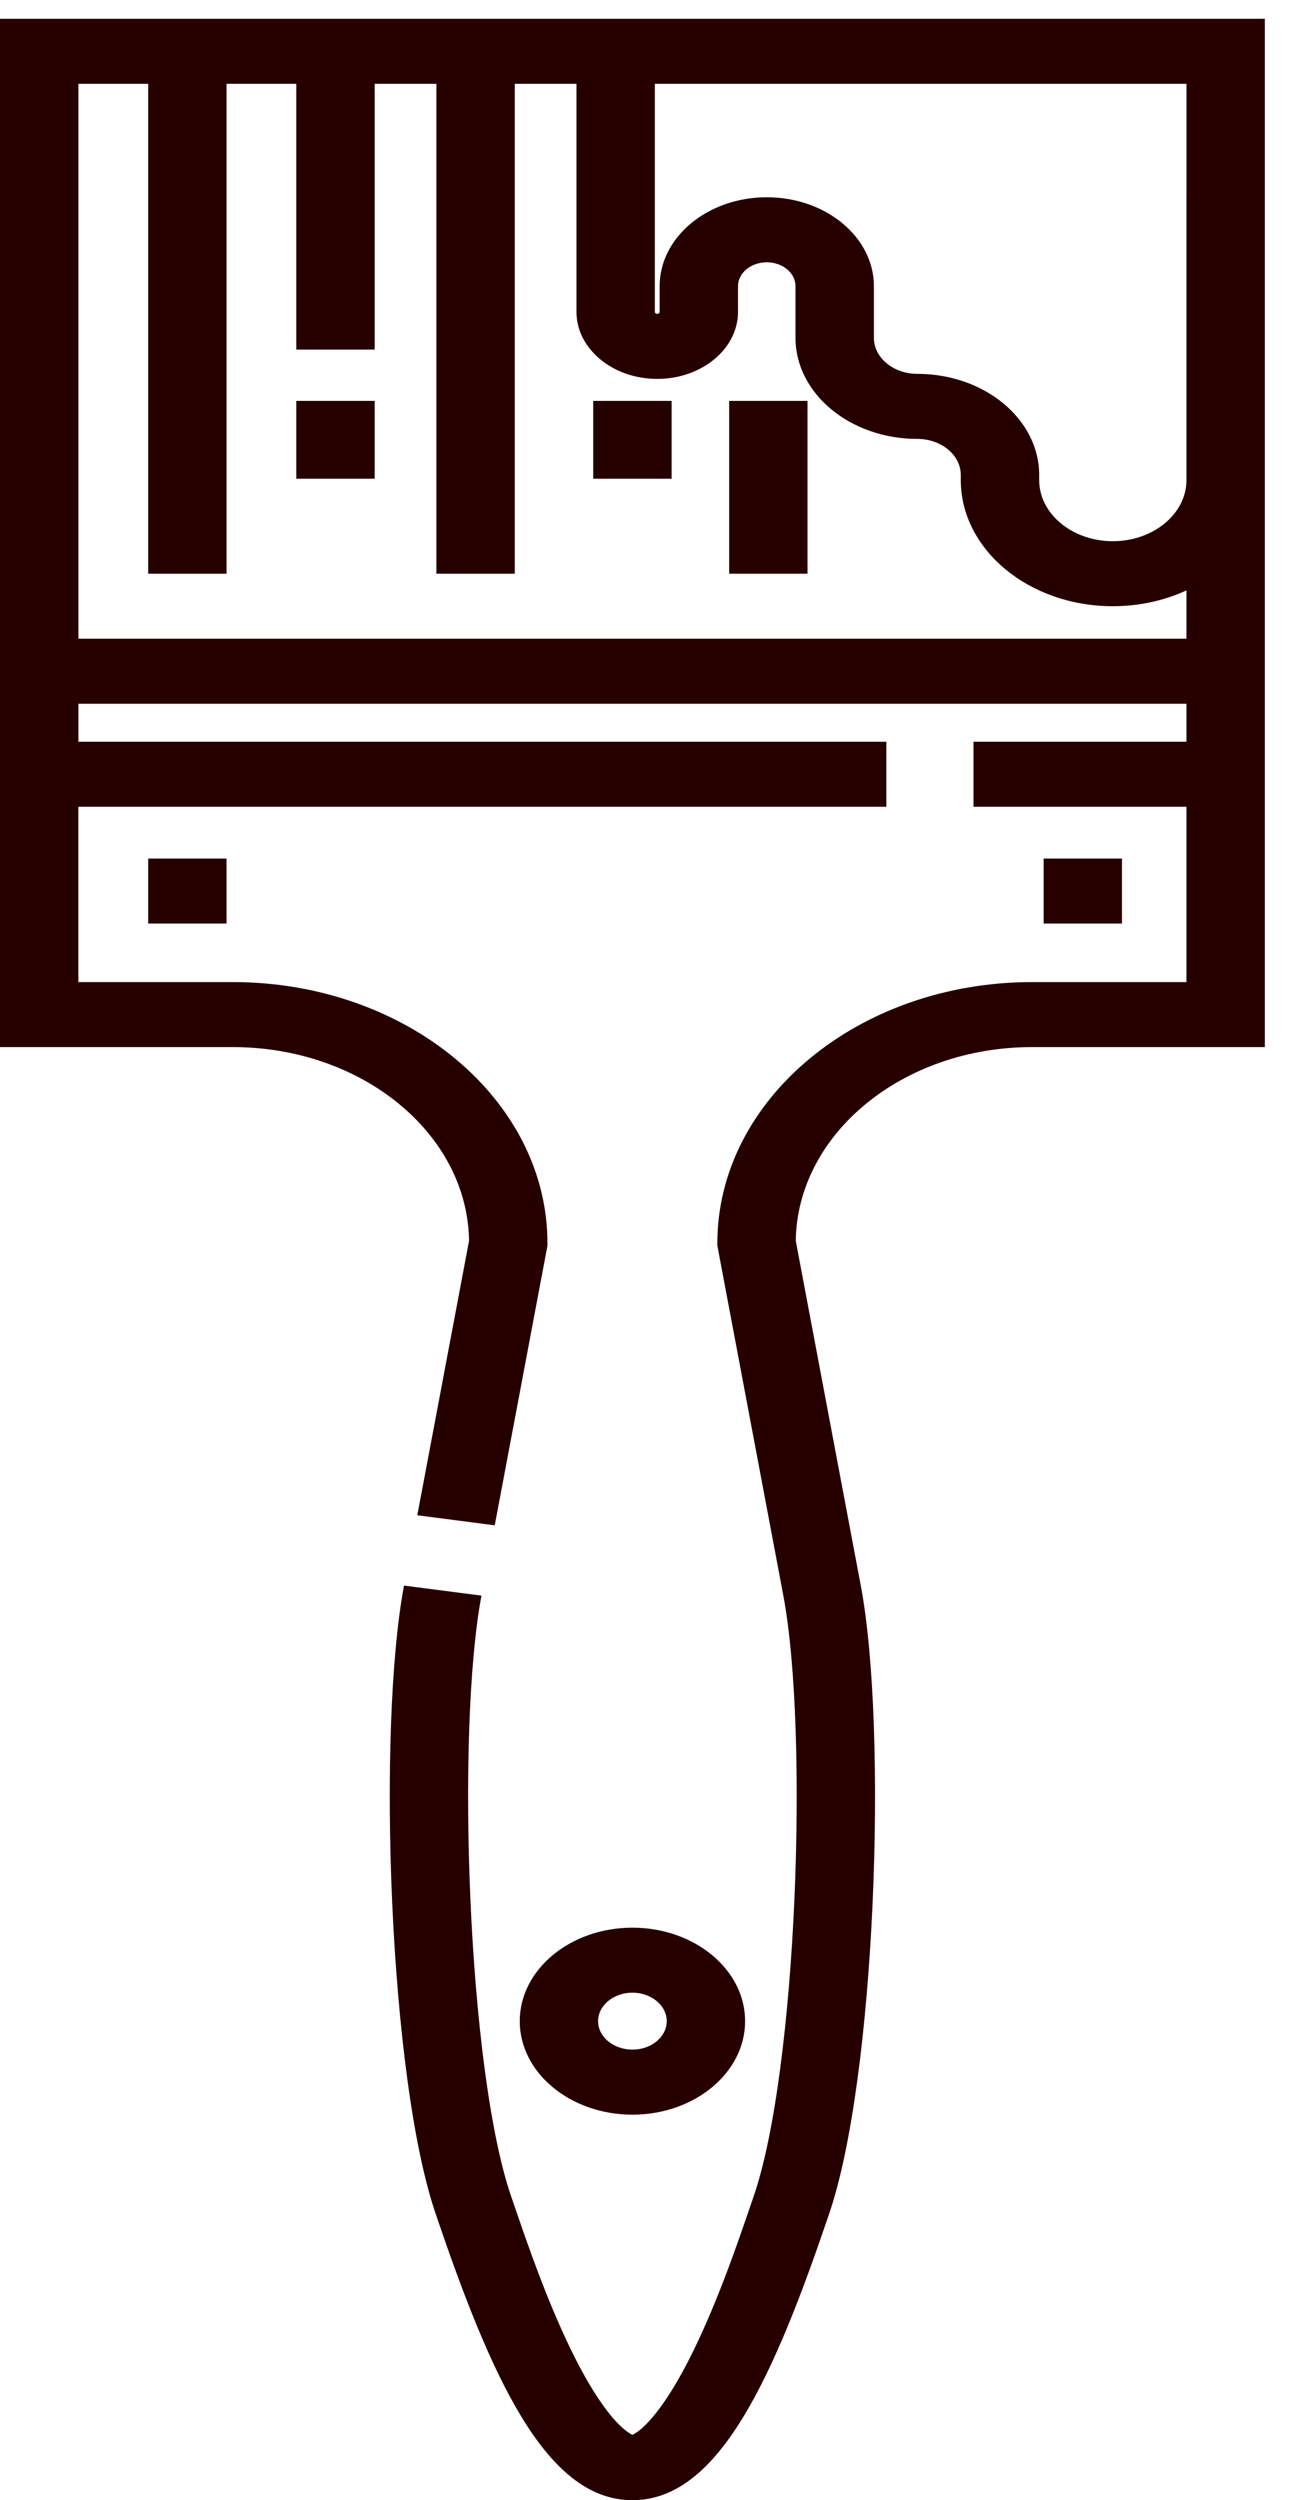 <svg width="30" height="58" viewBox="0 0 30 58" fill="none" xmlns="http://www.w3.org/2000/svg">
<path d="M17.288 46.888C17.288 45.692 16.115 44.719 14.673 44.719C13.232 44.719 12.059 45.692 12.059 46.888C12.059 48.084 13.232 49.057 14.673 49.057C16.115 49.057 17.288 48.084 17.288 46.888ZM13.877 46.888C13.877 46.524 14.234 46.227 14.673 46.227C15.112 46.227 15.469 46.523 15.469 46.888C15.469 47.252 15.112 47.548 14.673 47.548C14.234 47.548 13.877 47.252 13.877 46.888Z" fill="#260000"/>
<path d="M10.883 28.783L9.682 35.152L11.479 35.385L12.702 28.898V28.84C12.702 25.5 9.427 22.783 5.401 22.783H1.818V18.716H20.565V17.207H1.819V16.326H27.528V17.207H22.587V18.716H27.528V22.783H23.945C19.919 22.783 16.644 25.5 16.644 28.84V28.898L18.175 37.016C18.766 40.147 18.5 48.037 17.478 50.976L17.38 51.261C17.113 52.04 16.667 53.344 16.102 54.505C15.316 56.12 14.791 56.432 14.673 56.484C14.556 56.432 14.031 56.12 13.245 54.505C12.68 53.344 12.233 52.04 11.966 51.261L11.868 50.976C10.846 48.037 10.58 40.147 11.171 37.016L9.374 36.783C8.745 40.121 9.024 48.241 10.121 51.394L10.217 51.673C11.518 55.471 12.773 58 14.673 58C16.573 58 17.829 55.471 19.129 51.673L19.225 51.394C20.322 48.241 20.601 40.121 19.972 36.783L18.463 28.783C18.5 26.301 20.945 24.291 23.945 24.291H29.347V16.326V14.817V11.137V4.544V0.436H0V14.817V16.326V24.291H5.402C8.402 24.291 10.847 26.301 10.883 28.783ZM27.528 4.544V11.137C27.528 11.919 26.761 12.555 25.819 12.555C24.878 12.555 24.111 11.919 24.111 11.137V11.018C24.111 9.725 22.843 8.673 21.284 8.673C20.728 8.673 20.276 8.298 20.276 7.837V6.638C20.276 5.501 19.161 4.576 17.791 4.576C16.42 4.576 15.305 5.501 15.305 6.638V7.235C15.305 7.26 15.28 7.281 15.25 7.281C15.219 7.281 15.194 7.26 15.194 7.235V1.944H27.529V4.544H27.528ZM1.819 1.944H3.438V13.309H5.256V1.944H6.875V8.11H8.694V1.944H10.125V13.309H11.944V1.944H13.375V7.235C13.375 8.092 14.216 8.79 15.249 8.79C16.283 8.79 17.123 8.092 17.123 7.235V6.638C17.123 6.333 17.423 6.085 17.79 6.085C18.158 6.085 18.457 6.333 18.457 6.638V7.837C18.457 9.13 19.725 10.182 21.284 10.182C21.84 10.182 22.292 10.557 22.292 11.018V11.137C22.292 12.751 23.874 14.063 25.819 14.063C26.439 14.063 27.021 13.93 27.528 13.696V14.817H1.819V1.944Z" fill="#260000"/>
<path d="M8.694 9.3H6.875V11.106H8.694V9.3Z" fill="#260000"/>
<path d="M15.583 9.3H13.764V11.106H15.583V9.3Z" fill="#260000"/>
<path d="M18.736 9.3H16.918V13.309H18.736V9.3Z" fill="#260000"/>
<path d="M5.256 19.917H3.438V21.425H5.256V19.917Z" fill="#260000"/>
<path d="M26.032 19.917H24.214V21.425H26.032V19.917Z" fill="#260000"/>
</svg>
